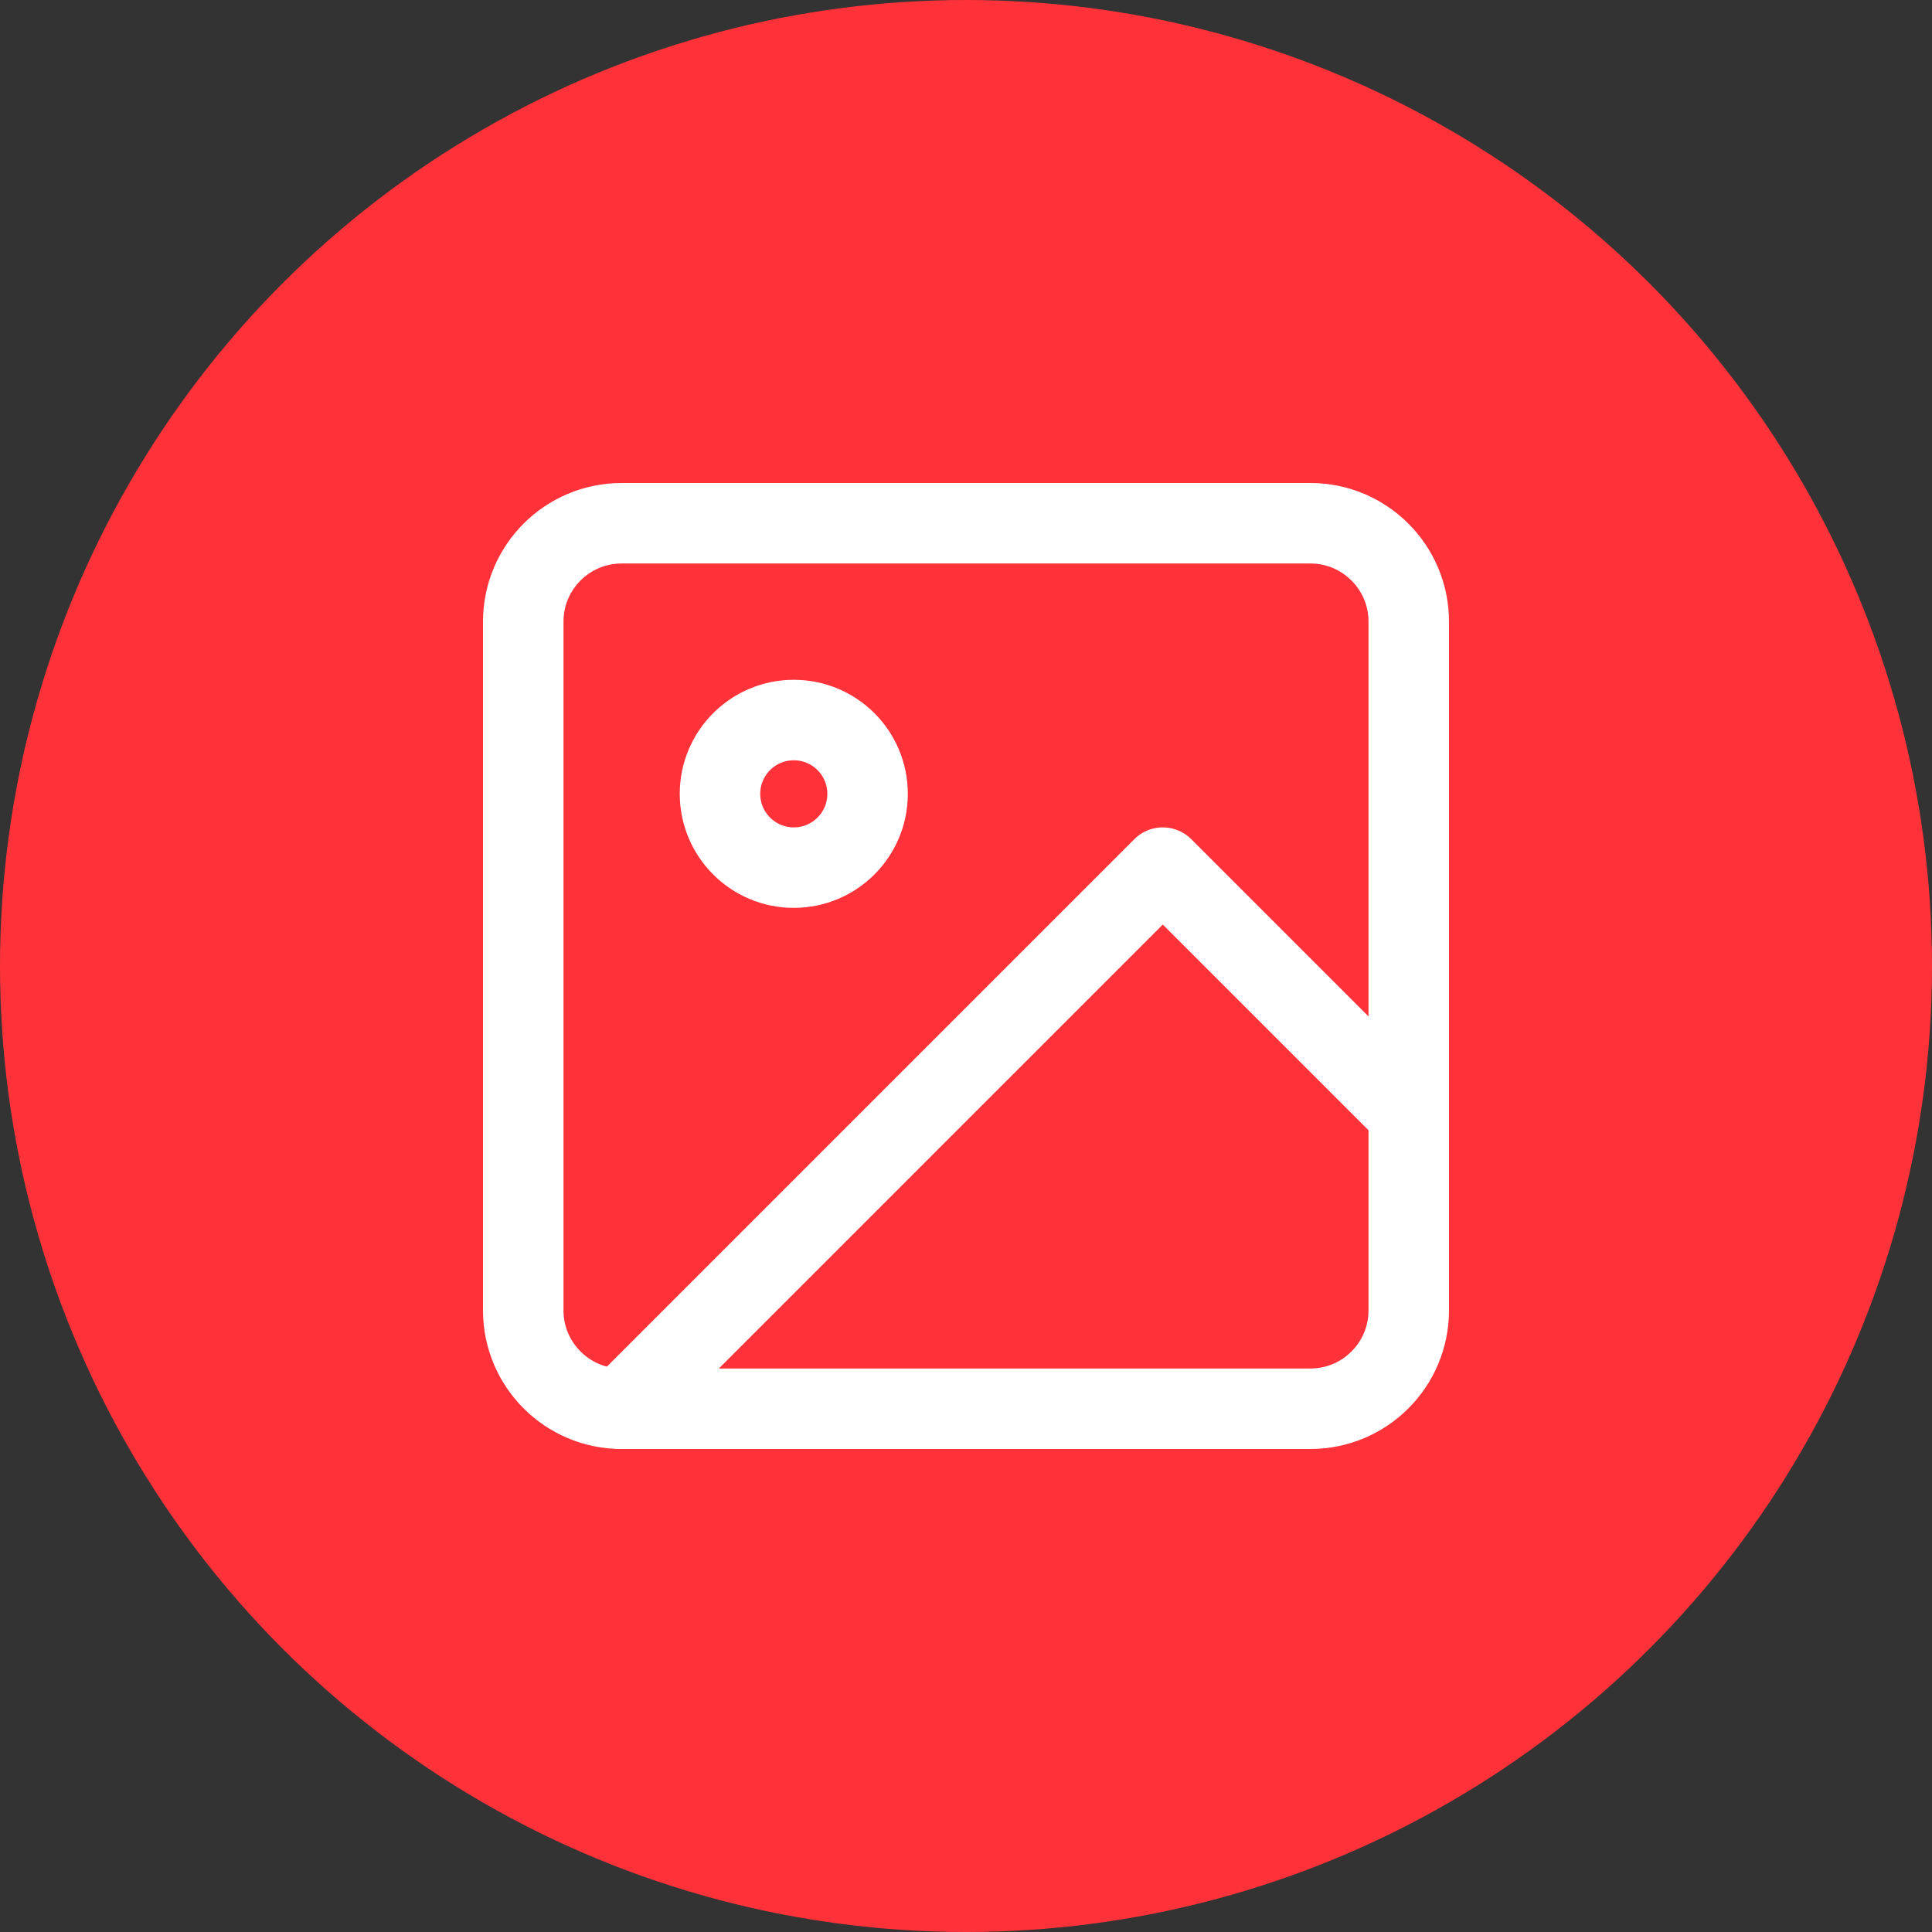 <svg width="36" height="36" viewBox="0 0 36 36" fill="none" xmlns="http://www.w3.org/2000/svg">
<rect x="0" y="0" width="36" height="36" fill="#333333" stroke="none"/>
<circle cx="18" cy="18" r="18" fill="#FF3239"/>
<path d="M24.417 9.75H11.583C10.571 9.75 9.75 10.571 9.75 11.583V24.417C9.75 25.429 10.571 26.25 11.583 26.25H24.417C25.429 26.25 26.25 25.429 26.25 24.417V11.583C26.25 10.571 25.429 9.75 24.417 9.75Z" stroke="white" stroke-width="1.5" stroke-linecap="round" stroke-linejoin="round"/>
<path d="M14.791 16.167C15.551 16.167 16.166 15.551 16.166 14.792C16.166 14.032 15.551 13.417 14.791 13.417C14.032 13.417 13.416 14.032 13.416 14.792C13.416 15.551 14.032 16.167 14.791 16.167Z" stroke="white" stroke-width="1.5" stroke-linecap="round" stroke-linejoin="round"/>
<path d="M26.25 20.75L21.667 16.167L11.584 26.25" stroke="white" stroke-width="1.5" stroke-linecap="round" stroke-linejoin="round"/>
</svg>
